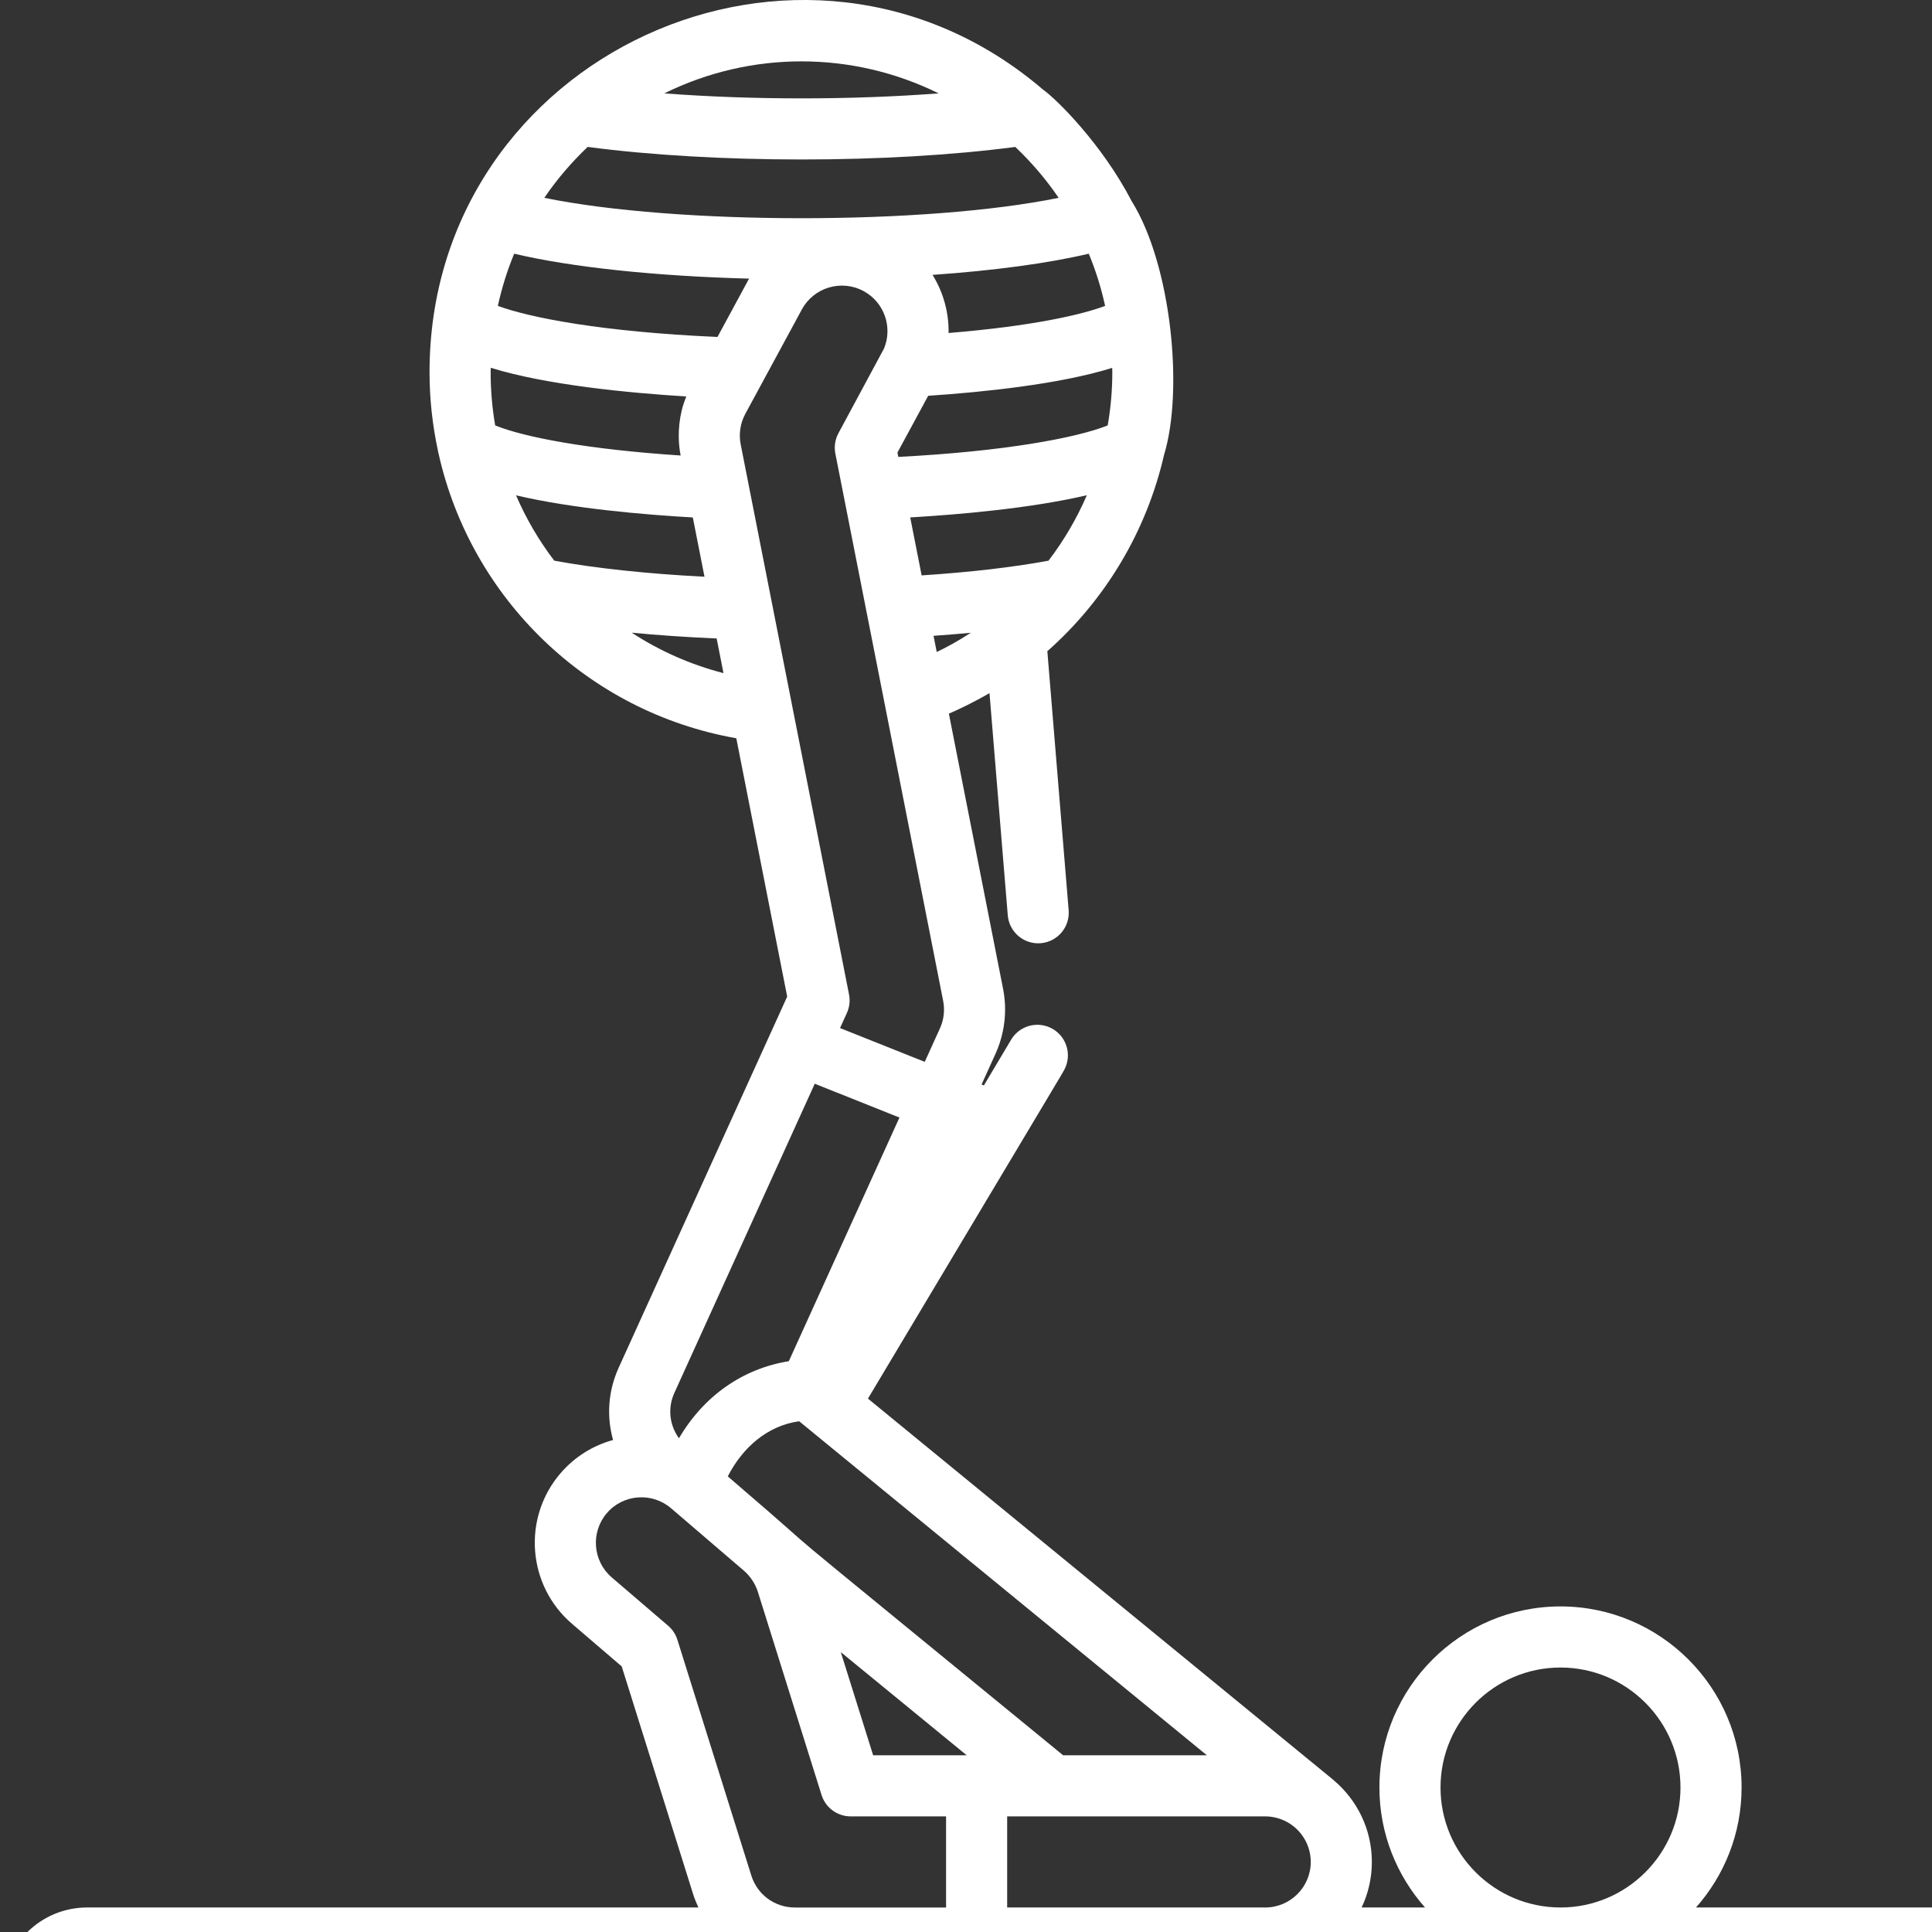 <svg viewBox="0 0 474.199 474.199" fill="white" xmlns="http://www.w3.org/2000/svg"><rect x="0" y="0" width="474.199" height="474.199" fill="#333333" stroke="none"/><path d="m510.879 491.105v-2.027c0-11.52-9.371-20.895-20.895-20.895h-73.715c6.957-7.848 11.195-18.16 11.195-29.449 0-24.508-19.938-44.445-44.449-44.445-24.508 0-44.445 19.938-44.445 44.445 0 11.289 4.238 21.602 11.195 29.449h-15.562c1.609-3.395 2.512-7.184 2.512-11.18 0-7.988-3.598-15.148-9.258-19.953-.07-.066-.137-.137-.211-.203-.039-.031-.078-.062-.117-.094l-114.094-93.473c51.09-85.496 47.613-79.645 48.152-80.645 1.992-3.629.664-8.188-2.969-10.184-3.633-1.988-8.188-.664-10.18 2.969l-6.551 10.992-.57-.227 3.441-7.574c.785-1.73 1.363-3.527 1.754-5.355.742-3.441.785-7.004.094-10.527l-13.309-67.559c2.441-1.055 6.312-2.906 9.969-5.051l4.484 54.527c.34 4.129 3.969 7.203 8.086 6.859 4.129-.34 7.199-3.961 6.859-8.09l-5.23-63.582c14.227-12.555 24.355-29.438 28.641-48.172 4.863-15.914 1.766-46.715-7.938-62.281-7.324-14.09-18.512-25.105-21.754-27.375-59.039-50.555-150.586-8.387-150.586 69.348 0 6.578.719 12.996 2.047 19.195.043.297.109.59.188.875 7.945 35.398 36.461 63.332 73.059 69.781l12.488 63.406-3.93 8.66s-.004 0-.004.004l-37.426 82.426c-2.621 5.77-2.988 11.992-1.375 17.738-4.867 1.336-9.398 4.082-12.922 8.191-9.395 10.957-8.125 27.516 2.832 36.914l12.211 10.469 17.504 55.816c.363 1.164.816 2.273 1.32 3.352h-150.027c-11.52 0-20.895 9.371-20.895 20.895v2.027c0 11.52 9.375 20.895 20.895 20.895h216.797c4.145 0 7.5-3.359 7.5-7.5s-3.355-7.496-7.5-7.496h-216.797c-3.25 0-5.898-2.648-5.898-5.898v-2.027c0-3.25 2.648-5.898 5.898-5.898h468.59c3.25 0 5.898 2.645 5.898 5.898v2.027c0 3.25-2.648 5.898-5.898 5.898h-216.797c-4.141 0-7.5 3.355-7.5 7.496s3.359 7.5 7.5 7.5h216.797c11.523 0 20.895-9.371 20.895-20.895zm-157.312-52.371c0-16.238 13.211-29.449 29.449-29.449s29.449 13.211 29.449 29.449-13.211 29.449-29.449 29.449-29.449-13.211-29.449-29.449zm-188.059-96.828 34.469-75.91 20.789 8.297-27.152 59.805c-11.324 1.824-20.891 8.535-26.965 18.918-2.445-3.383-2.742-7.582-1.141-11.109zm-21.27-305.844c31.027 4.102 73.848 4.113 104.961 0 3.973 3.773 7.551 7.953 10.641 12.496-32.668 6.676-93.652 6.66-126.242 0 3.09-4.543 6.672-8.723 10.641-12.496zm85.676 123.969-.781-3.973c3.133-.219 6.188-.469 9.145-.75-3.109 2.027-5.59 3.383-8.363 4.723zm27.438-22.414c-8.652 1.605-19.266 2.836-31.141 3.609l-2.805-14.23c11.664-.68 29.461-2.188 43.352-5.445-2.473 5.73-5.637 11.125-9.406 16.066zm15.66-46.262c0 4.434-.391 8.797-1.133 13.062-7.699 3.082-25.508 6.398-51.395 7.727l-.211-1.066 7.547-13.934c13.559-.906 32.25-2.828 45.164-6.848.004.355.027.707.027 1.059zm-1.766-16.273c-5.777 2.164-17.762 4.953-38.422 6.652.082-4.938-1.234-9.902-3.938-14.266 15.113-1.059 28.449-2.848 38.348-5.203 1.699 4.105 3.047 8.391 4.012 12.816zm-87.379-6.695c-.078.141-.164.281-.242.422l-7.523 13.895c-28.43-1.246-46.211-4.773-53.906-7.629.965-4.422 2.309-8.707 4.008-12.809 13.949 3.316 34.719 5.52 57.664 6.121zm-15.434 28.922c-.441 1.125-.828 2.27-1.109 3.441-.527 2.191-.773 4.445-.727 6.703.027 1.453.188 2.91.461 4.348-22.84-1.492-38.41-4.5-45.516-7.379-.734-4.25-1.117-8.613-1.117-13.062 0-.367.023-.727.027-1.09 13.715 4.25 34.02 6.18 47.98 7.039zm-32.398 40.301c-3.746-4.918-6.906-10.297-9.379-16.035 13.879 3.27 31.641 4.762 43.391 5.43l2.867 14.551c-14.082-.723-26.852-2.086-36.879-3.945zm45.762-28.551c-.5-2.547-.098-5.207 1.141-7.488l13.875-25.617c2.938-5.422 9.734-7.441 15.156-4.504 5.078 2.75 7.176 8.855 5.012 14.086 0 0-9.988 18.578-11.18 20.777-.832 1.535-1.102 3.309-.766 5.02l11.938 60.59 14.516 73.711c.453 2.305.184 4.648-.789 6.785l-3.727 8.207-20.789-8.297 1.68-3.699c.645-1.426.832-3.016.527-4.551-1.266-6.43-25.457-129.258-26.594-135.02zm32.512 321.766-7.941-25.32 30.91 25.32zm-35.676-68.453c3.57-6.992 9.641-12.434 17.516-13.535l100.078 81.988h-35.285c-88.137-72.211-48.352-39.336-82.309-68.453zm51.75-339.453c-21.48 1.637-45.84 1.637-67.324 0 21.203-10.473 46.117-10.477 67.324 0zm-75.332 132.371c6.559.629 13.566 1.105 20.848 1.422l1.676 8.504c-8.141-2.094-15.715-5.484-22.523-9.926zm29.359 305.059-18.145-57.867c-.418-1.34-1.207-2.535-2.273-3.449l-13.84-11.867c-4.68-4.016-5.223-11.086-1.211-15.77 4.055-4.727 11.141-5.172 15.766-1.207l17.906 15.352c1.418 1.215 2.738 3.07 3.391 5.141l15.641 49.887c.98 3.129 3.879 5.254 7.156 5.254h23.406v22.363h-37.125c-4.914 0-9.199-3.148-10.672-7.836zm62.793 7.836v-22.363h63.336c1.707 0 3.613.422 5.324 1.355 3.484 1.895 5.855 5.59 5.855 9.828 0 6.164-5.016 11.18-11.184 11.18zm0 0"/></svg>